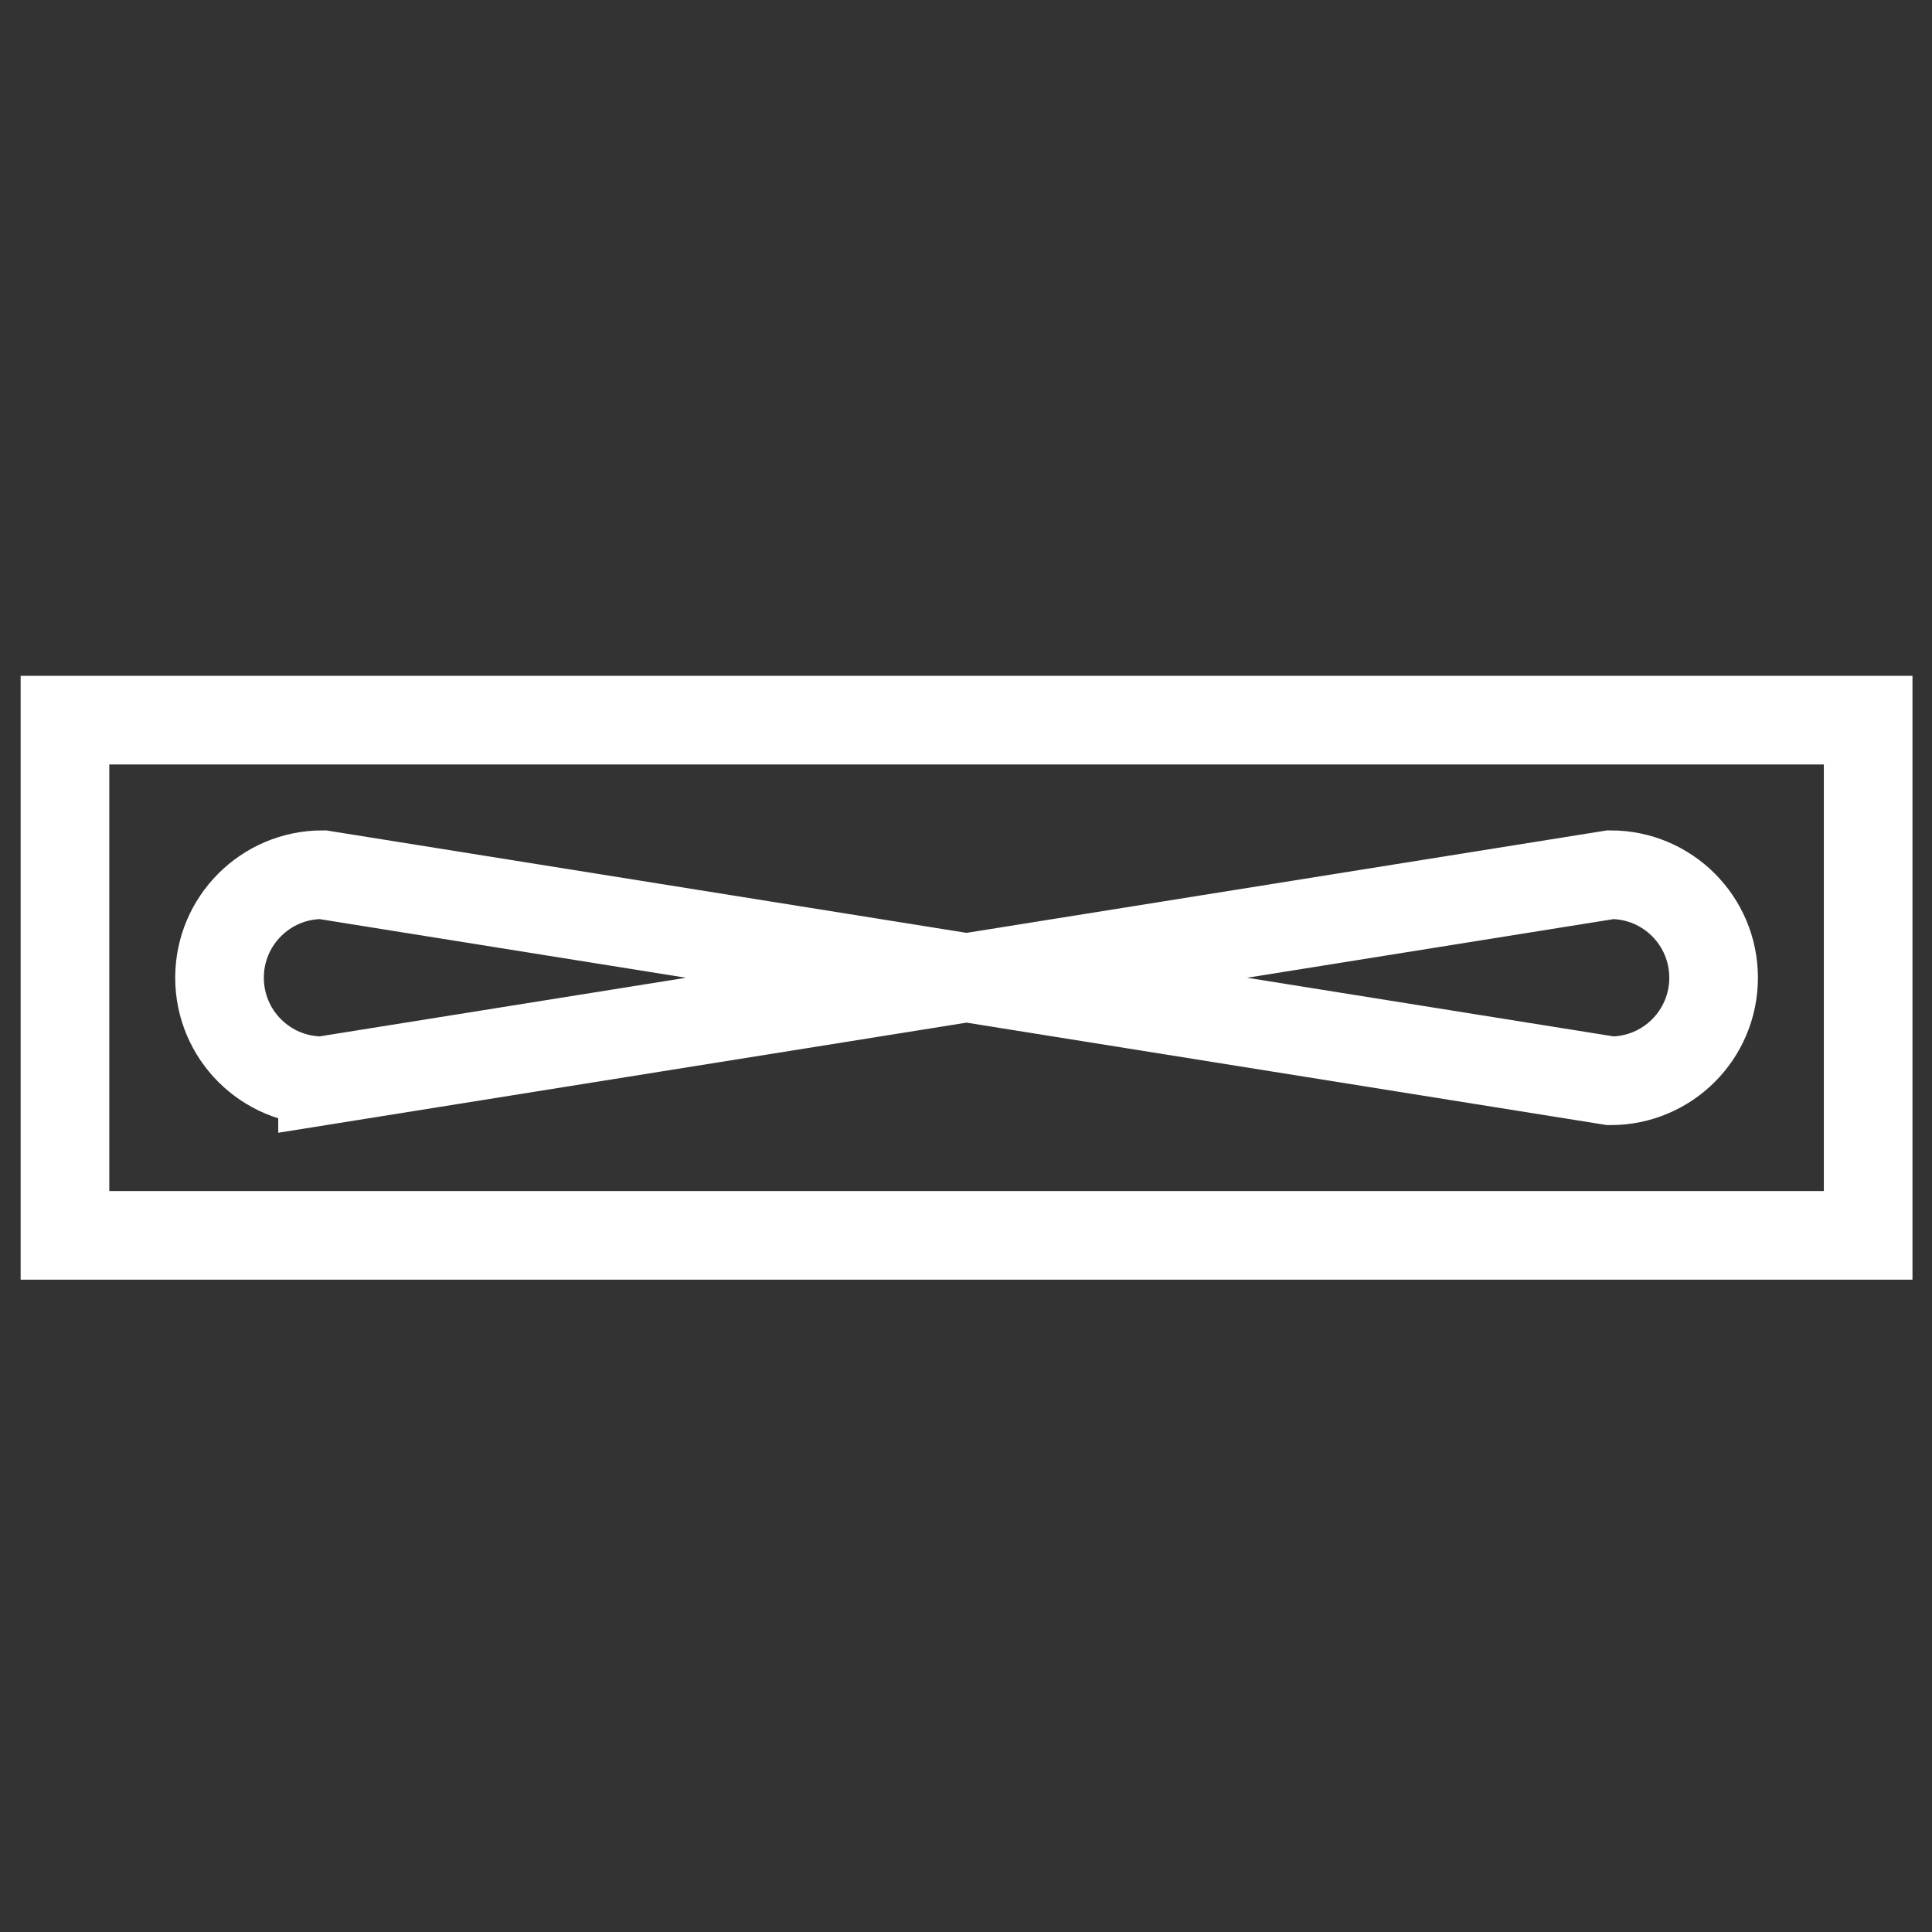 <?xml version="1.0" encoding="UTF-8"?>
<svg width="24" height="24" version="1.1" xmlns="http://www.w3.org/2000/svg" xmlns:cc="http://creativecommons.org/ns#" xmlns:dc="http://purl.org/dc/elements/1.1/" xmlns:rdf="http://www.w3.org/1999/02/22-rdf-syntax-ns#">
 <rect width="100%" height="100%" fill="#333333" stroke="none"/>
 <g transform="matrix(.32 0 0 .32 .807 8.786)" fill="none" stroke="#fff" stroke-width="3.441">
  <path d="m0 0.5h70v20h-70z"/>
  <path d="m10 14.5 50-8c2.21 0 4 1.79 4 4s-1.79 4-4 4l-50-8c-2.21 0-4 1.79-4 4s1.79 4 4 4z" pointer-events="all"/>
 </g>
</svg>
